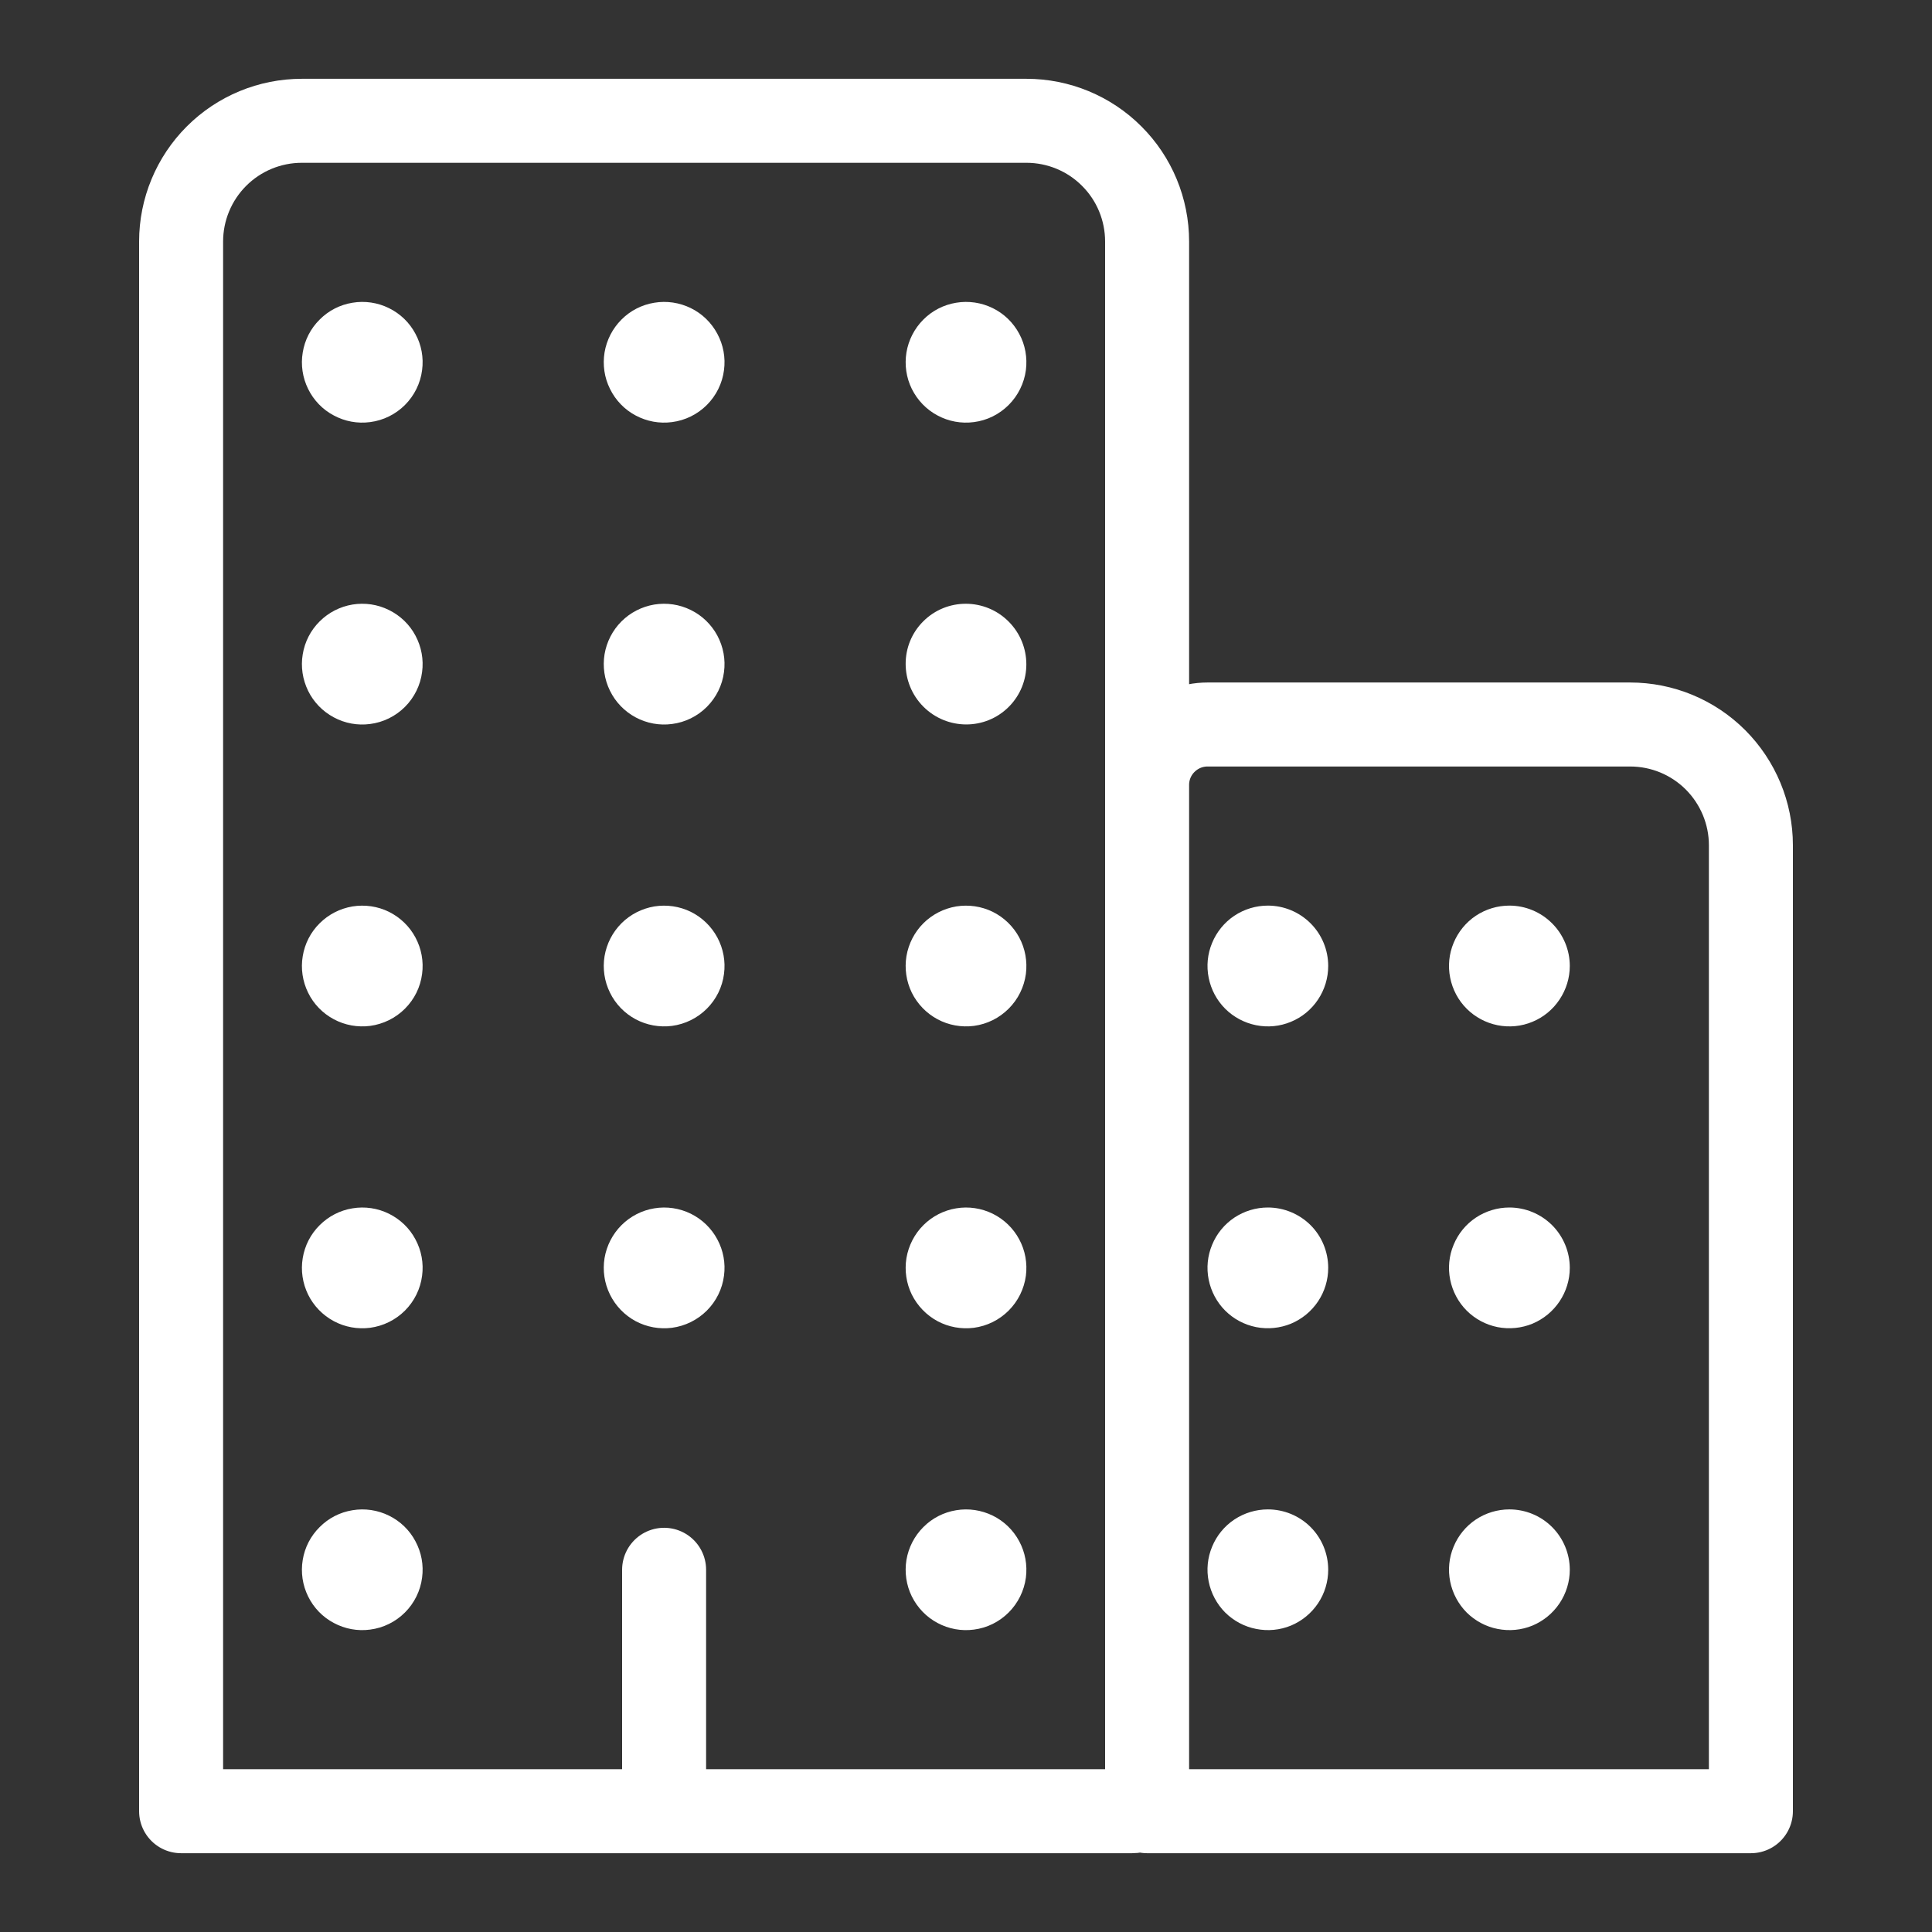 <svg width="23" height="23" viewBox="0 0 23 23" fill="none" xmlns="http://www.w3.org/2000/svg">
<rect x="0" y="0" width="23" height="23" fill="#333333" stroke="none"/>
<path d="M7.906 18.688V21.562M3.594 1.438H12.219C12.6 1.438 12.966 1.589 13.235 1.859C13.505 2.128 13.656 2.494 13.656 2.875V21.383C13.656 21.43 13.637 21.476 13.604 21.51C13.57 21.544 13.524 21.562 13.477 21.562H2.156V2.875C2.156 2.494 2.308 2.128 2.577 1.859C2.847 1.589 3.212 1.438 3.594 1.438V1.438ZM14.375 8.625H19.406C19.788 8.625 20.153 8.776 20.423 9.046C20.692 9.316 20.844 9.681 20.844 10.062V21.562H13.656V9.344C13.656 9.153 13.732 8.97 13.867 8.836C14.002 8.701 14.184 8.625 14.375 8.625Z" stroke="white" stroke-linecap="round" stroke-linejoin="round"/>
<path d="M4.406 19.4C4.257 19.42 4.106 19.392 3.974 19.321C3.841 19.251 3.734 19.14 3.668 19.005C3.602 18.871 3.579 18.719 3.604 18.57C3.628 18.422 3.698 18.286 3.805 18.18C3.911 18.073 4.047 18.003 4.196 17.979C4.344 17.954 4.496 17.977 4.63 18.043C4.765 18.109 4.876 18.216 4.946 18.349C5.017 18.481 5.045 18.632 5.025 18.781C5.005 18.938 4.933 19.084 4.821 19.196C4.709 19.308 4.563 19.38 4.406 19.4ZM4.406 15.807C4.257 15.826 4.106 15.799 3.974 15.728C3.841 15.657 3.734 15.546 3.668 15.412C3.602 15.277 3.579 15.125 3.604 14.977C3.628 14.829 3.698 14.692 3.805 14.586C3.911 14.48 4.047 14.409 4.196 14.385C4.344 14.36 4.496 14.383 4.63 14.449C4.765 14.516 4.876 14.622 4.946 14.755C5.017 14.887 5.045 15.038 5.025 15.187C5.005 15.344 4.933 15.49 4.821 15.602C4.709 15.714 4.563 15.786 4.406 15.807ZM4.406 12.213C4.257 12.232 4.106 12.205 3.974 12.134C3.841 12.063 3.734 11.953 3.668 11.818C3.602 11.683 3.579 11.531 3.604 11.383C3.628 11.235 3.698 11.098 3.805 10.992C3.911 10.886 4.047 10.816 4.196 10.791C4.344 10.767 4.496 10.789 4.63 10.855C4.765 10.922 4.876 11.029 4.946 11.161C5.017 11.293 5.045 11.445 5.025 11.594C5.005 11.751 4.933 11.896 4.821 12.008C4.709 12.12 4.563 12.192 4.406 12.213ZM4.406 8.619C4.257 8.639 4.106 8.611 3.974 8.54C3.841 8.469 3.734 8.359 3.668 8.224C3.602 8.089 3.579 7.937 3.604 7.789C3.628 7.641 3.698 7.504 3.805 7.398C3.911 7.292 4.047 7.222 4.196 7.197C4.344 7.173 4.496 7.195 4.63 7.262C4.765 7.328 4.876 7.435 4.946 7.567C5.017 7.7 5.045 7.851 5.025 8C5.005 8.157 4.933 8.303 4.821 8.415C4.709 8.527 4.563 8.599 4.406 8.619ZM4.406 5.025C4.257 5.045 4.106 5.017 3.974 4.946C3.841 4.876 3.734 4.765 3.668 4.63C3.602 4.496 3.579 4.344 3.604 4.196C3.628 4.047 3.698 3.911 3.805 3.805C3.911 3.698 4.047 3.628 4.196 3.604C4.344 3.579 4.496 3.602 4.63 3.668C4.765 3.734 4.876 3.841 4.946 3.974C5.017 4.106 5.045 4.257 5.025 4.406C5.005 4.563 4.933 4.709 4.821 4.821C4.709 4.933 4.563 5.005 4.406 5.025ZM8 15.807C7.851 15.826 7.7 15.799 7.567 15.728C7.435 15.657 7.328 15.546 7.262 15.412C7.195 15.277 7.173 15.125 7.197 14.977C7.222 14.829 7.292 14.692 7.398 14.586C7.504 14.48 7.641 14.409 7.789 14.385C7.937 14.36 8.089 14.383 8.224 14.449C8.359 14.516 8.469 14.622 8.54 14.755C8.611 14.887 8.639 15.038 8.619 15.187C8.599 15.344 8.527 15.49 8.415 15.602C8.303 15.714 8.157 15.786 8 15.807ZM8 12.213C7.851 12.232 7.7 12.205 7.567 12.134C7.435 12.063 7.328 11.953 7.262 11.818C7.195 11.683 7.173 11.531 7.197 11.383C7.222 11.235 7.292 11.098 7.398 10.992C7.504 10.886 7.641 10.816 7.789 10.791C7.937 10.767 8.089 10.789 8.224 10.855C8.359 10.922 8.469 11.029 8.54 11.161C8.611 11.293 8.639 11.445 8.619 11.594C8.599 11.751 8.527 11.896 8.415 12.008C8.303 12.12 8.157 12.192 8 12.213ZM8 8.619C7.851 8.639 7.7 8.611 7.567 8.54C7.435 8.469 7.328 8.359 7.262 8.224C7.195 8.089 7.173 7.937 7.197 7.789C7.222 7.641 7.292 7.504 7.398 7.398C7.504 7.292 7.641 7.222 7.789 7.197C7.937 7.173 8.089 7.195 8.224 7.262C8.359 7.328 8.469 7.435 8.54 7.567C8.611 7.7 8.639 7.851 8.619 8C8.599 8.157 8.527 8.303 8.415 8.415C8.303 8.527 8.157 8.599 8 8.619ZM8 5.025C7.851 5.045 7.7 5.017 7.567 4.946C7.435 4.876 7.328 4.765 7.262 4.63C7.195 4.496 7.173 4.344 7.197 4.196C7.222 4.047 7.292 3.911 7.398 3.805C7.504 3.698 7.641 3.628 7.789 3.604C7.937 3.579 8.089 3.602 8.224 3.668C8.359 3.734 8.469 3.841 8.54 3.974C8.611 4.106 8.639 4.257 8.619 4.406C8.599 4.563 8.527 4.709 8.415 4.821C8.303 4.933 8.157 5.005 8 5.025ZM11.594 19.4C11.445 19.42 11.293 19.392 11.161 19.321C11.029 19.251 10.922 19.14 10.855 19.005C10.789 18.871 10.767 18.719 10.791 18.57C10.816 18.422 10.886 18.286 10.992 18.18C11.098 18.073 11.235 18.003 11.383 17.979C11.531 17.954 11.683 17.977 11.818 18.043C11.953 18.109 12.063 18.216 12.134 18.349C12.205 18.481 12.232 18.632 12.213 18.781C12.192 18.938 12.12 19.084 12.008 19.196C11.896 19.308 11.751 19.38 11.594 19.4ZM11.594 15.807C11.445 15.826 11.293 15.799 11.161 15.728C11.029 15.657 10.922 15.546 10.855 15.412C10.789 15.277 10.767 15.125 10.791 14.977C10.816 14.829 10.886 14.692 10.992 14.586C11.098 14.48 11.235 14.409 11.383 14.385C11.531 14.36 11.683 14.383 11.818 14.449C11.953 14.516 12.063 14.622 12.134 14.755C12.205 14.887 12.232 15.038 12.213 15.187C12.192 15.344 12.12 15.49 12.008 15.602C11.896 15.714 11.751 15.786 11.594 15.807ZM11.594 12.213C11.445 12.232 11.293 12.205 11.161 12.134C11.029 12.063 10.922 11.953 10.855 11.818C10.789 11.683 10.767 11.531 10.791 11.383C10.816 11.235 10.886 11.098 10.992 10.992C11.098 10.886 11.235 10.816 11.383 10.791C11.531 10.767 11.683 10.789 11.818 10.855C11.953 10.922 12.063 11.029 12.134 11.161C12.205 11.293 12.232 11.445 12.213 11.594C12.192 11.751 12.12 11.896 12.008 12.008C11.896 12.12 11.751 12.192 11.594 12.213Z" fill="white"/>
<path d="M12.009 8.415C12.289 8.135 12.288 7.68 12.007 7.399C11.726 7.118 11.271 7.117 10.991 7.397C10.711 7.676 10.712 8.131 10.993 8.413C11.275 8.694 11.729 8.695 12.009 8.415Z" fill="white"/>
<path d="M11.594 5.025C11.445 5.045 11.293 5.017 11.161 4.946C11.029 4.876 10.922 4.765 10.855 4.63C10.789 4.496 10.767 4.344 10.791 4.196C10.816 4.047 10.886 3.911 10.992 3.805C11.098 3.698 11.235 3.628 11.383 3.604C11.531 3.579 11.683 3.602 11.818 3.668C11.953 3.734 12.063 3.841 12.134 3.974C12.205 4.106 12.232 4.257 12.213 4.406C12.192 4.563 12.12 4.709 12.008 4.821C11.896 4.933 11.751 5.005 11.594 5.025ZM17.969 17.969C17.827 17.969 17.688 18.011 17.569 18.09C17.451 18.169 17.359 18.281 17.305 18.413C17.25 18.544 17.236 18.688 17.264 18.828C17.292 18.967 17.36 19.095 17.46 19.196C17.561 19.296 17.689 19.365 17.828 19.392C17.968 19.42 18.113 19.406 18.244 19.352C18.375 19.297 18.487 19.205 18.566 19.087C18.645 18.969 18.688 18.83 18.688 18.688C18.688 18.497 18.612 18.314 18.477 18.179C18.342 18.044 18.159 17.969 17.969 17.969ZM17.969 14.375C17.827 14.375 17.688 14.417 17.569 14.496C17.451 14.575 17.359 14.687 17.305 14.819C17.25 14.95 17.236 15.095 17.264 15.234C17.292 15.373 17.36 15.502 17.46 15.602C17.561 15.703 17.689 15.771 17.828 15.799C17.968 15.826 18.113 15.812 18.244 15.758C18.375 15.703 18.487 15.611 18.566 15.493C18.645 15.375 18.688 15.236 18.688 15.094C18.688 14.903 18.612 14.72 18.477 14.585C18.342 14.451 18.159 14.375 17.969 14.375ZM17.969 10.781C17.827 10.781 17.688 10.823 17.569 10.902C17.451 10.981 17.359 11.094 17.305 11.225C17.25 11.356 17.236 11.501 17.264 11.64C17.292 11.78 17.36 11.908 17.46 12.008C17.561 12.109 17.689 12.177 17.828 12.205C17.968 12.233 18.113 12.219 18.244 12.164C18.375 12.11 18.487 12.018 18.566 11.899C18.645 11.781 18.688 11.642 18.688 11.5C18.688 11.309 18.612 11.127 18.477 10.992C18.342 10.857 18.159 10.781 17.969 10.781ZM15.094 17.969C14.952 17.969 14.813 18.011 14.694 18.09C14.576 18.169 14.484 18.281 14.43 18.413C14.375 18.544 14.361 18.688 14.389 18.828C14.417 18.967 14.485 19.095 14.585 19.196C14.686 19.296 14.814 19.365 14.954 19.392C15.093 19.42 15.238 19.406 15.369 19.352C15.5 19.297 15.612 19.205 15.691 19.087C15.77 18.969 15.812 18.83 15.812 18.688C15.812 18.497 15.737 18.314 15.602 18.179C15.467 18.044 15.284 17.969 15.094 17.969ZM15.094 14.375C14.952 14.375 14.813 14.417 14.694 14.496C14.576 14.575 14.484 14.687 14.43 14.819C14.375 14.95 14.361 15.095 14.389 15.234C14.417 15.373 14.485 15.502 14.585 15.602C14.686 15.703 14.814 15.771 14.954 15.799C15.093 15.826 15.238 15.812 15.369 15.758C15.5 15.703 15.612 15.611 15.691 15.493C15.77 15.375 15.812 15.236 15.812 15.094C15.812 14.903 15.737 14.72 15.602 14.585C15.467 14.451 15.284 14.375 15.094 14.375ZM15.094 10.781C14.952 10.781 14.813 10.823 14.694 10.902C14.576 10.981 14.484 11.094 14.43 11.225C14.375 11.356 14.361 11.501 14.389 11.64C14.417 11.78 14.485 11.908 14.585 12.008C14.686 12.109 14.814 12.177 14.954 12.205C15.093 12.233 15.238 12.219 15.369 12.164C15.5 12.11 15.612 12.018 15.691 11.899C15.77 11.781 15.812 11.642 15.812 11.5C15.812 11.309 15.737 11.127 15.602 10.992C15.467 10.857 15.284 10.781 15.094 10.781Z" fill="white"/>
</svg>
